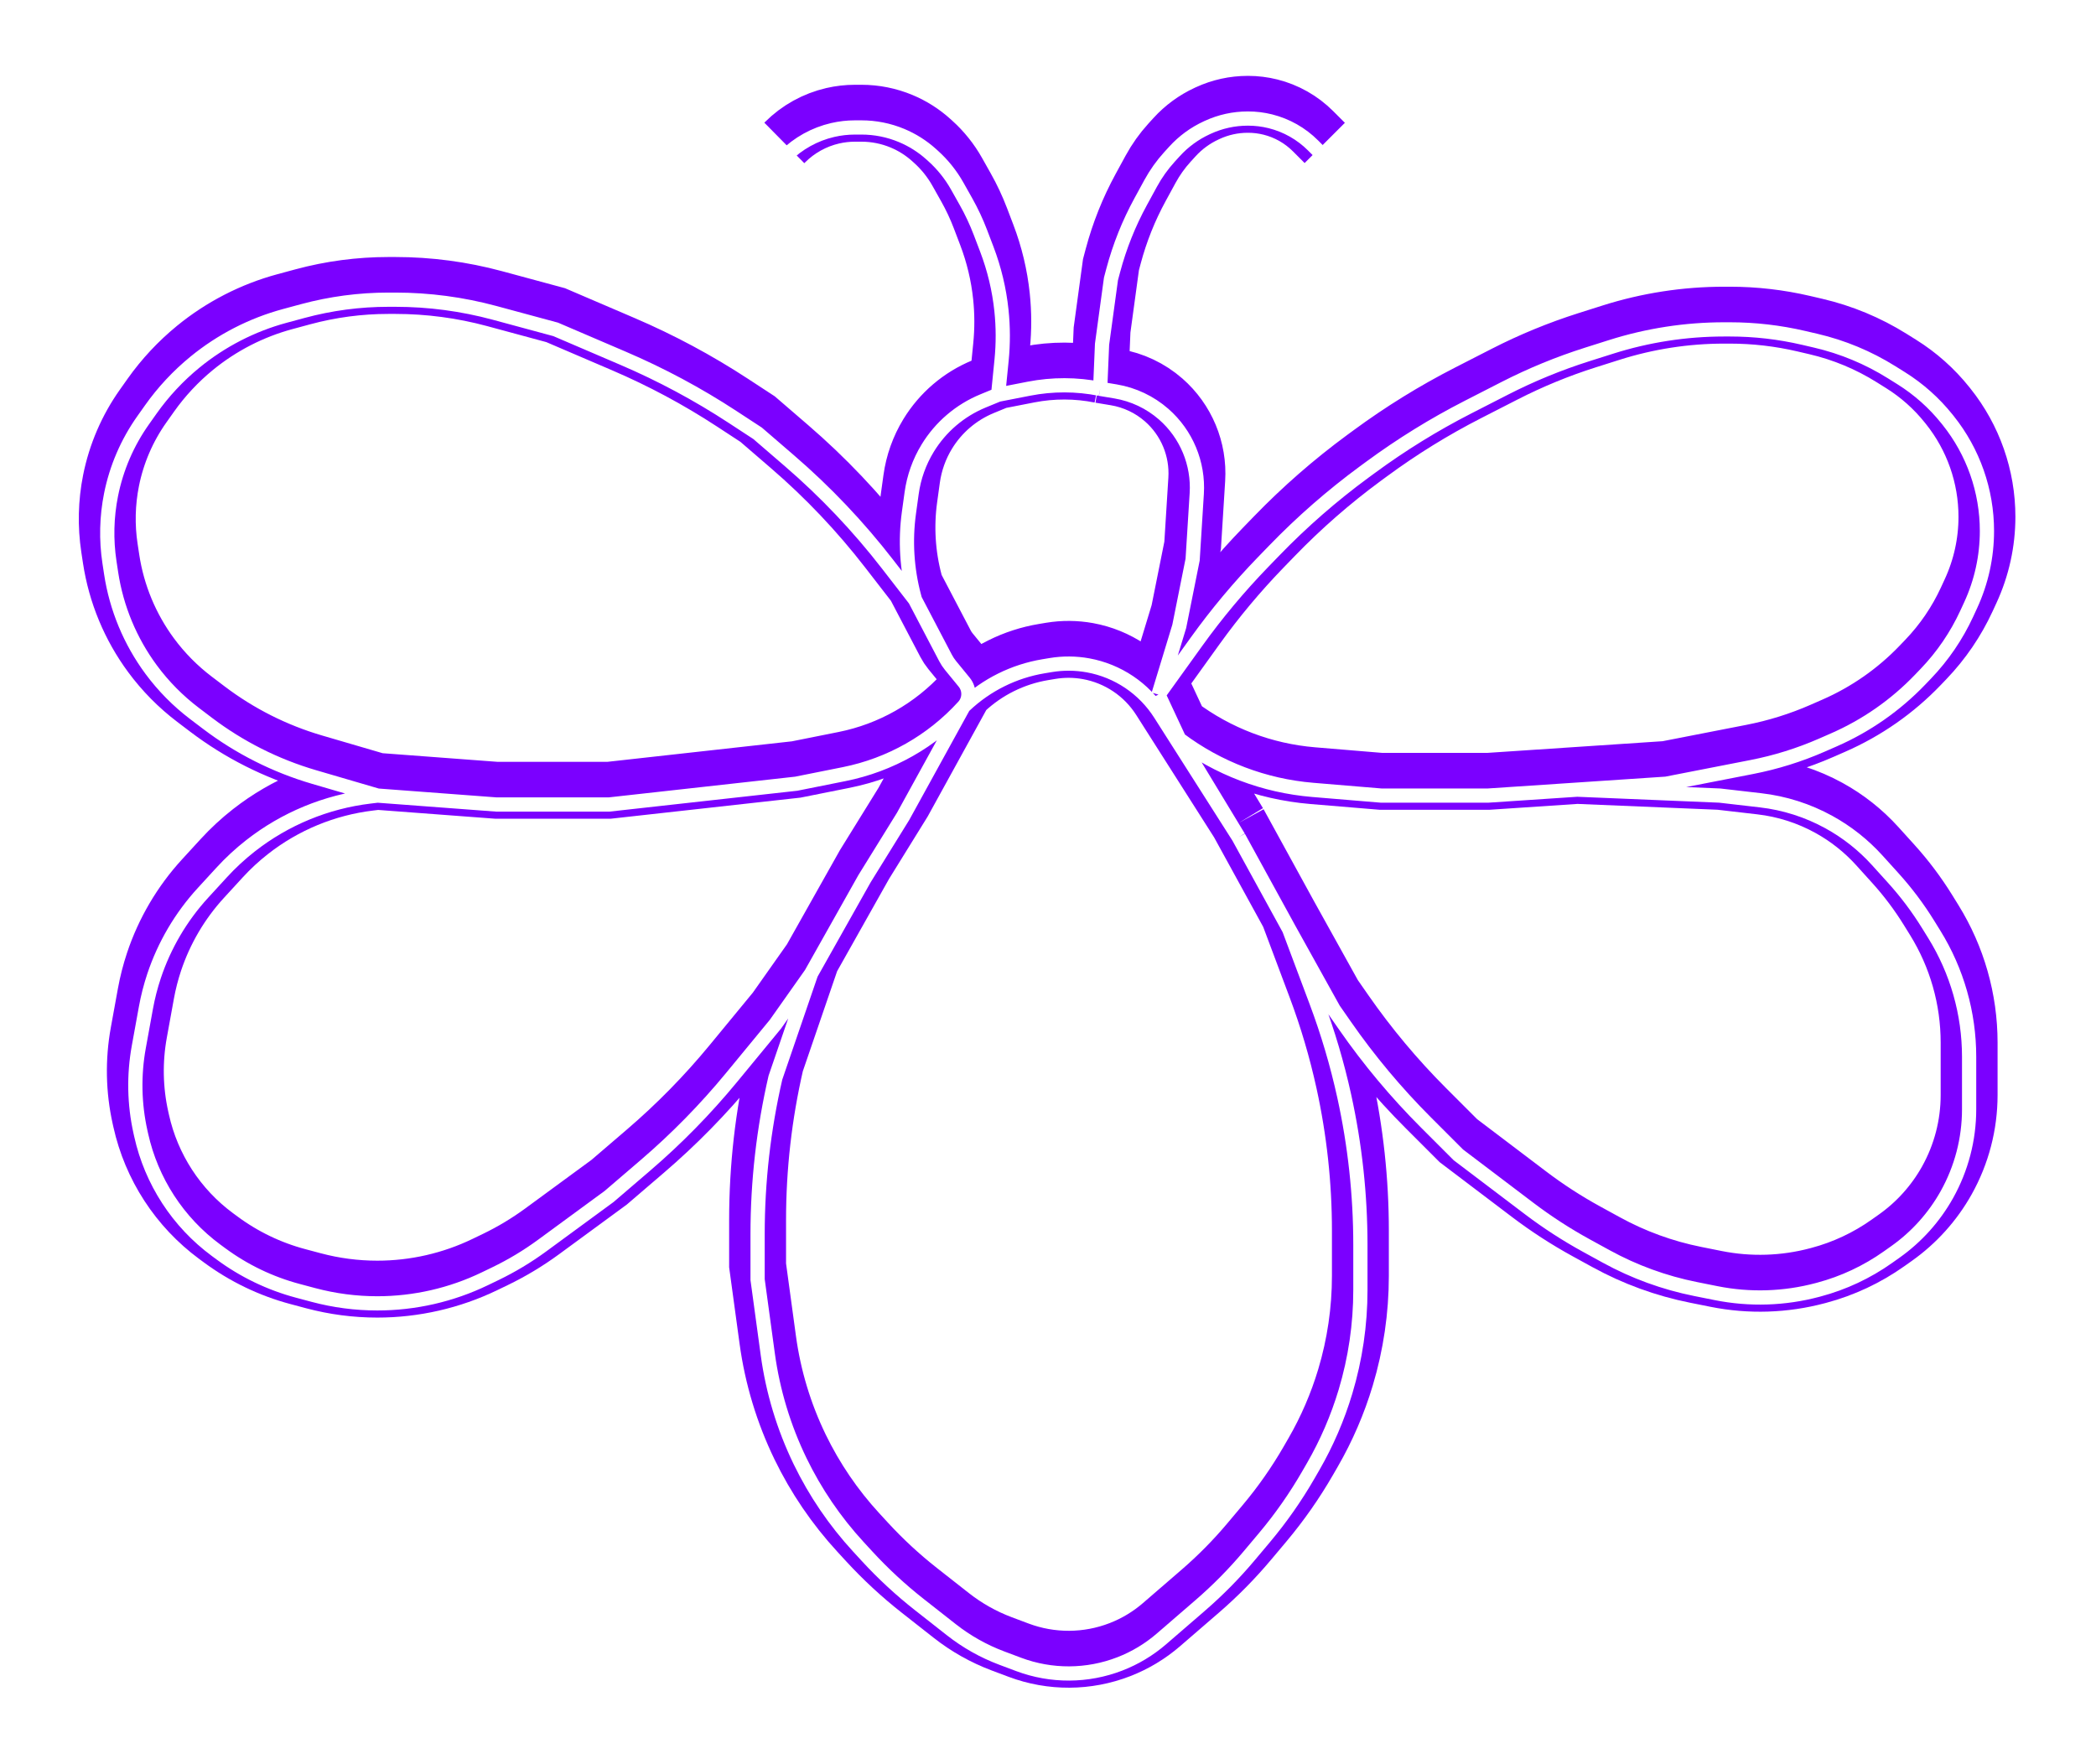 <svg width="221" height="186" viewBox="0 0 221 186" fill="none" xmlns="http://www.w3.org/2000/svg">
<g filter="url(#filter0_f_282_94)">
<path d="M122.148 71.74L126.152 66.169C128.281 63.208 130.622 60.406 133.158 57.785L134.357 56.547C137.275 53.531 140.441 50.766 143.822 48.279L144.509 47.775C147.756 45.387 151.19 43.266 154.778 41.43L158.661 39.443C161.449 38.017 164.351 36.824 167.336 35.877L169.868 35.075C173.724 33.852 177.746 33.23 181.791 33.23H182.385C185.008 33.23 187.622 33.531 190.176 34.127L191.464 34.427C194.285 35.085 196.979 36.205 199.436 37.74L200.461 38.381C202.3 39.531 203.931 40.983 205.286 42.676L205.412 42.833C208.059 46.142 209.501 50.254 209.501 54.491V54.491C209.501 57.192 208.915 59.86 207.783 62.312L207.369 63.21C206.293 65.541 204.837 67.677 203.061 69.53L202.46 70.157C199.874 72.856 196.78 75.016 193.355 76.514L192.088 77.069C189.719 78.105 187.243 78.878 184.705 79.373L175.687 81.133L166.294 81.759M122.148 71.74L124.34 76.436M122.148 71.74L124.34 64.539L125.75 57.5L126.185 50.544C126.384 47.363 125.095 44.271 122.697 42.172V42.172C121.261 40.916 119.503 40.084 117.621 39.77L116 39.5M124.34 76.436V76.436C128.431 79.505 133.305 81.358 138.402 81.783L145.63 82.385H156.901L166.294 81.759M124.34 76.436L130.602 86.769M166.294 81.759L181.323 82.385L185.634 82.883C188.163 83.174 190.61 83.955 192.84 85.182V85.182C194.75 86.232 196.471 87.594 197.934 89.21L199.622 91.076C200.987 92.585 202.212 94.213 203.283 95.943L203.952 97.023C205.141 98.944 206.059 101.02 206.679 103.192V103.192C207.305 105.382 207.622 107.649 207.622 109.927V113.381V115.459C207.622 118.613 206.813 121.714 205.272 124.466V124.466C203.934 126.857 202.079 128.918 199.844 130.502L199.056 131.06C196.853 132.62 194.389 133.776 191.781 134.471L191.635 134.51C188.147 135.44 184.491 135.556 180.95 134.848L178.777 134.413C175.484 133.754 172.31 132.598 169.366 130.983L167.248 129.822C165.154 128.673 163.147 127.373 161.243 125.931L153.77 120.269L150.352 116.851C147.21 113.709 144.354 110.295 141.817 106.647L140.62 104.928L135.924 96.474M135.924 96.474L130.602 86.769M135.924 96.474L138.788 104.111C140.008 107.365 140.995 110.702 141.74 114.097V114.097C142.869 119.24 143.438 124.491 143.438 129.757V131.541V134.526C143.438 138.152 142.909 141.759 141.867 145.232V145.232C141.039 147.993 139.893 150.648 138.453 153.145L137.945 154.025C136.6 156.356 135.054 158.563 133.324 160.623L131.725 162.526C130.144 164.409 128.414 166.162 126.554 167.77L122.463 171.304C121.164 172.426 119.682 173.317 118.08 173.937V173.937C114.651 175.266 110.852 175.286 107.408 173.995L105.63 173.328C103.712 172.609 101.917 171.599 100.306 170.333L96.931 167.682C94.96 166.133 93.117 164.428 91.419 162.583L90.502 161.586C88.026 158.895 85.958 155.856 84.362 152.565V152.565C82.638 149.008 81.487 145.2 80.953 141.283L79.88 133.419V128.624C79.88 123.072 80.511 117.538 81.759 112.129V112.129L85.516 101.171M130.602 86.769L122.331 73.772C120.617 71.079 117.858 69.224 114.718 68.653V68.653C113.419 68.417 112.089 68.407 110.787 68.624L110.024 68.751C106.906 69.271 104.014 70.708 101.718 72.879L101.598 72.992M105.241 40.118L108.497 39.482C110.975 38.999 113.524 39.005 116 39.5V39.5M105.241 40.118L103.645 40.775C101.224 41.772 99.182 43.514 97.817 45.748V45.748C96.931 47.197 96.355 48.813 96.123 50.495L95.837 52.565C95.431 55.508 95.616 58.504 96.382 61.375L96.474 61.721M105.241 40.118L105.605 36.478C105.779 34.735 105.775 32.977 105.591 31.235V31.235C105.359 29.026 104.841 26.856 104.05 24.78L103.374 23.006C102.949 21.892 102.443 20.81 101.858 19.771L100.931 18.123C100.261 16.931 99.4 15.856 98.383 14.941L98.18 14.758C97.258 13.929 96.203 13.261 95.058 12.784V12.784C93.719 12.226 92.284 11.939 90.834 11.939H90.147C89.359 11.939 88.572 12.029 87.803 12.206V12.206C85.899 12.646 84.157 13.611 82.776 14.993L82.698 15.07M96.474 61.721L99.7 67.879C99.845 68.156 100.018 68.418 100.216 68.66L101.664 70.43C102.28 71.183 102.252 72.273 101.598 72.992V72.992M96.474 61.721L93.579 57.981C90.508 54.014 87.046 50.365 83.245 47.089L79.88 44.188L77.221 42.449C73.574 40.064 69.726 38.002 65.721 36.286L58.59 33.23L52.144 31.487C48.733 30.566 45.216 30.099 41.683 30.099H40.954C37.905 30.099 34.87 30.502 31.926 31.297L30.042 31.806C26.571 32.745 23.337 34.407 20.554 36.684V36.684C18.785 38.132 17.218 39.811 15.897 41.676L15.092 42.813C13.426 45.164 12.273 47.84 11.708 50.665V50.665C11.24 53.008 11.183 55.415 11.541 57.778L11.716 58.932C12.274 62.614 13.723 66.104 15.936 69.099V69.099C17.231 70.851 18.769 72.408 20.505 73.725L21.866 74.758C25.239 77.317 29.05 79.238 33.113 80.427L39.805 82.385M39.805 82.385L52.328 83.325H64.226L83.951 81.133L89.006 80.122C93.857 79.152 98.27 76.653 101.598 72.992V72.992M39.805 82.385L38.984 82.484C34.401 83.034 30.055 84.829 26.42 87.674V87.674C25.326 88.53 24.304 89.475 23.366 90.499L21.401 92.642C19.085 95.169 17.328 98.155 16.244 101.406V101.406C15.88 102.5 15.593 103.619 15.386 104.754L14.635 108.886C14.096 111.853 14.155 114.898 14.809 117.842L14.887 118.191C15.422 120.601 16.386 122.895 17.731 124.965V124.965C19.077 127.036 20.784 128.849 22.77 130.317L23.277 130.691C25.716 132.494 28.472 133.821 31.402 134.602L33.055 135.043C35.249 135.628 37.511 135.924 39.782 135.924V135.924C43.712 135.924 47.592 135.037 51.131 133.328L52.234 132.796C53.963 131.961 55.612 130.969 57.161 129.834L64.226 124.653L68.047 121.377C71.338 118.557 74.378 115.456 77.133 112.111L81.759 106.493L85.516 101.171M85.516 101.171L91.152 91.152L95.222 84.577L101.598 72.992M116 39.5L116.199 34.795L117.139 27.907L117.379 27.003C118.051 24.484 119.022 22.054 120.271 19.765L121.321 17.839C121.87 16.832 122.538 15.893 123.31 15.044L123.831 14.472C124.786 13.42 125.944 12.572 127.234 11.976L127.345 11.925C128.665 11.316 130.102 11 131.556 11H131.602C132.393 11 133.181 11.097 133.949 11.289V11.289C135.651 11.714 137.206 12.595 138.446 13.835L139.681 15.07" stroke="#7B00FF" stroke-width="6"/>
</g>
<g filter="url(#filter1_f_282_94)">
<path d="M122.148 73.24L126.152 67.669C128.281 64.708 130.622 61.906 133.158 59.285L134.357 58.047C137.275 55.031 140.441 52.266 143.822 49.779L144.509 49.275C147.756 46.887 151.19 44.766 154.778 42.93L158.661 40.943C161.449 39.517 164.351 38.324 167.336 37.377L169.868 36.575C173.724 35.352 177.746 34.73 181.791 34.73H182.385C185.008 34.73 187.622 35.031 190.176 35.627L191.464 35.927C194.285 36.585 196.979 37.705 199.436 39.24L200.461 39.881C202.3 41.031 203.931 42.483 205.286 44.176L205.412 44.333C208.059 47.642 209.501 51.754 209.501 55.991V55.991C209.501 58.692 208.915 61.36 207.783 63.812L207.369 64.71C206.293 67.041 204.837 69.177 203.061 71.03L202.46 71.657C199.874 74.356 196.78 76.516 193.355 78.014L192.088 78.569C189.719 79.605 187.243 80.378 184.705 80.873L175.687 82.633L166.294 83.259M122.148 73.24L124.34 77.936M122.148 73.24L124.34 66.039L125.75 59L126.185 52.044C126.384 48.863 125.095 45.771 122.697 43.672V43.672C121.261 42.416 119.503 41.584 117.621 41.27L116 41M124.34 77.936V77.936C128.431 81.005 133.305 82.858 138.402 83.283L145.63 83.885H156.901L166.294 83.259M124.34 77.936L130.602 88.269M166.294 83.259L181.323 83.885L185.634 84.383C188.163 84.674 190.61 85.455 192.84 86.682V86.682C194.75 87.732 196.471 89.094 197.934 90.71L199.622 92.576C200.987 94.085 202.212 95.713 203.283 97.443L203.952 98.523C205.141 100.444 206.059 102.52 206.679 104.692V104.692C207.305 106.882 207.622 109.149 207.622 111.427V114.881V116.959C207.622 120.113 206.813 123.214 205.272 125.966V125.966C203.934 128.357 202.079 130.418 199.844 132.002L199.056 132.56C196.853 134.12 194.389 135.276 191.781 135.971L191.635 136.01C188.147 136.94 184.491 137.056 180.95 136.348L178.777 135.913C175.484 135.254 172.31 134.098 169.366 132.483L167.248 131.322C165.154 130.173 163.147 128.873 161.243 127.431L153.77 121.769L150.352 118.351C147.21 115.209 144.354 111.795 141.817 108.147L140.62 106.428L135.924 97.974M135.924 97.974L130.602 88.269M135.924 97.974L138.788 105.611C140.008 108.865 140.995 112.202 141.74 115.597V115.597C142.869 120.74 143.438 125.991 143.438 131.257V133.041V136.026C143.438 139.652 142.909 143.259 141.867 146.732V146.732C141.039 149.493 139.893 152.148 138.453 154.645L137.945 155.525C136.6 157.856 135.054 160.063 133.324 162.123L131.725 164.026C130.144 165.909 128.414 167.662 126.554 169.27L122.463 172.804C121.164 173.926 119.682 174.817 118.08 175.437V175.437C114.651 176.766 110.852 176.786 107.408 175.495L105.63 174.828C103.712 174.109 101.917 173.099 100.306 171.833L96.931 169.182C94.96 167.633 93.117 165.928 91.419 164.083L90.502 163.086C88.026 160.395 85.958 157.356 84.362 154.065V154.065C82.638 150.508 81.487 146.7 80.953 142.783L79.88 134.919V130.124C79.88 124.572 80.511 119.038 81.759 113.629V113.629L85.516 102.671M130.602 88.269L122.331 75.272C120.617 72.579 117.858 70.724 114.718 70.153V70.153C113.419 69.917 112.089 69.907 110.787 70.124L110.024 70.251C106.906 70.771 104.014 72.208 101.718 74.379L101.598 74.492M105.241 41.618L108.497 40.982C110.975 40.499 113.524 40.505 116 41V41M105.241 41.618L103.645 42.275C101.224 43.272 99.182 45.014 97.817 47.248V47.248C96.931 48.697 96.355 50.313 96.123 51.995L95.837 54.065C95.431 57.008 95.616 60.004 96.382 62.875L96.474 63.221M105.241 41.618L105.605 37.978C105.779 36.235 105.775 34.477 105.591 32.734V32.734C105.359 30.526 104.841 28.356 104.05 26.28L103.374 24.506C102.949 23.392 102.443 22.31 101.858 21.271L100.931 19.623C100.261 18.431 99.4 17.356 98.383 16.441L98.18 16.258C97.258 15.429 96.203 14.761 95.058 14.284V14.284C93.719 13.726 92.284 13.439 90.834 13.439H90.147C89.359 13.439 88.572 13.529 87.803 13.706V13.706C85.899 14.146 84.157 15.111 82.776 16.493L82.698 16.57M96.474 63.221L99.7 69.379C99.845 69.656 100.018 69.918 100.216 70.16L101.664 71.93C102.28 72.683 102.252 73.773 101.598 74.492V74.492M96.474 63.221L93.579 59.481C90.508 55.514 87.046 51.865 83.245 48.589L79.88 45.688L77.221 43.949C73.574 41.564 69.726 39.502 65.721 37.786L58.59 34.73L52.144 32.987C48.733 32.066 45.216 31.599 41.683 31.599H40.954C37.905 31.599 34.87 32.002 31.926 32.797L30.042 33.306C26.571 34.245 23.337 35.907 20.554 38.184V38.184C18.785 39.632 17.218 41.311 15.897 43.176L15.092 44.313C13.426 46.664 12.273 49.34 11.708 52.165V52.165C11.24 54.508 11.183 56.915 11.541 59.278L11.716 60.432C12.274 64.114 13.723 67.604 15.936 70.599V70.599C17.231 72.351 18.769 73.908 20.505 75.225L21.866 76.258C25.239 78.817 29.05 80.738 33.113 81.927L39.805 83.885M39.805 83.885L52.328 84.825H64.226L83.951 82.633L89.006 81.622C93.857 80.652 98.27 78.153 101.598 74.492V74.492M39.805 83.885L38.984 83.984C34.401 84.534 30.055 86.329 26.42 89.174V89.174C25.326 90.03 24.304 90.975 23.366 91.999L21.401 94.142C19.085 96.669 17.328 99.655 16.244 102.906V102.906C15.88 104 15.593 105.119 15.386 106.254L14.635 110.386C14.096 113.353 14.155 116.398 14.809 119.342L14.887 119.691C15.422 122.101 16.386 124.395 17.731 126.465V126.465C19.077 128.536 20.784 130.349 22.77 131.817L23.277 132.191C25.716 133.994 28.472 135.321 31.402 136.102L33.055 136.543C35.249 137.128 37.511 137.424 39.782 137.424V137.424C43.712 137.424 47.592 136.537 51.131 134.828L52.234 134.296C53.963 133.461 55.612 132.469 57.161 131.334L64.226 126.153L68.047 122.877C71.338 120.057 74.378 116.956 77.133 113.611L81.759 107.993L85.516 102.671M85.516 102.671L91.152 92.652L95.222 86.077L101.598 74.492M116 41L116.199 36.295L117.139 29.407L117.379 28.503C118.051 25.984 119.022 23.554 120.271 21.265L121.321 19.339C121.87 18.332 122.538 17.393 123.31 16.544L123.831 15.972C124.786 14.92 125.944 14.072 127.234 13.476L127.345 13.425C128.665 12.816 130.102 12.5 131.556 12.5H131.602C132.393 12.5 133.181 12.597 133.949 12.789V12.789C135.651 13.214 137.206 14.095 138.446 15.335L139.681 16.57" stroke="white" stroke-width="1.5"/>
</g>
<defs>
<filter id="filter0_f_282_94" x="0.359" y="0.05" width="220.091" height="185.849" filterUnits="userSpaceOnUse" color-interpolation-filters="sRGB">
<feFlood flood-opacity="0" result="BackgroundImageFix"/>
<feBlend mode="normal" in="SourceGraphic" in2="BackgroundImageFix" result="shape"/>
<feGaussianBlur stdDeviation="3.975" result="effect1_foregroundBlur_282_94"/>
</filter>
<filter id="filter1_f_282_94" x="9.059" y="10.25" width="202.691" height="168.449" filterUnits="userSpaceOnUse" color-interpolation-filters="sRGB">
<feFlood flood-opacity="0" result="BackgroundImageFix"/>
<feBlend mode="normal" in="SourceGraphic" in2="BackgroundImageFix" result="shape"/>
<feGaussianBlur stdDeviation="0.75" result="effect1_foregroundBlur_282_94"/>
</filter>
</defs>
</svg>
